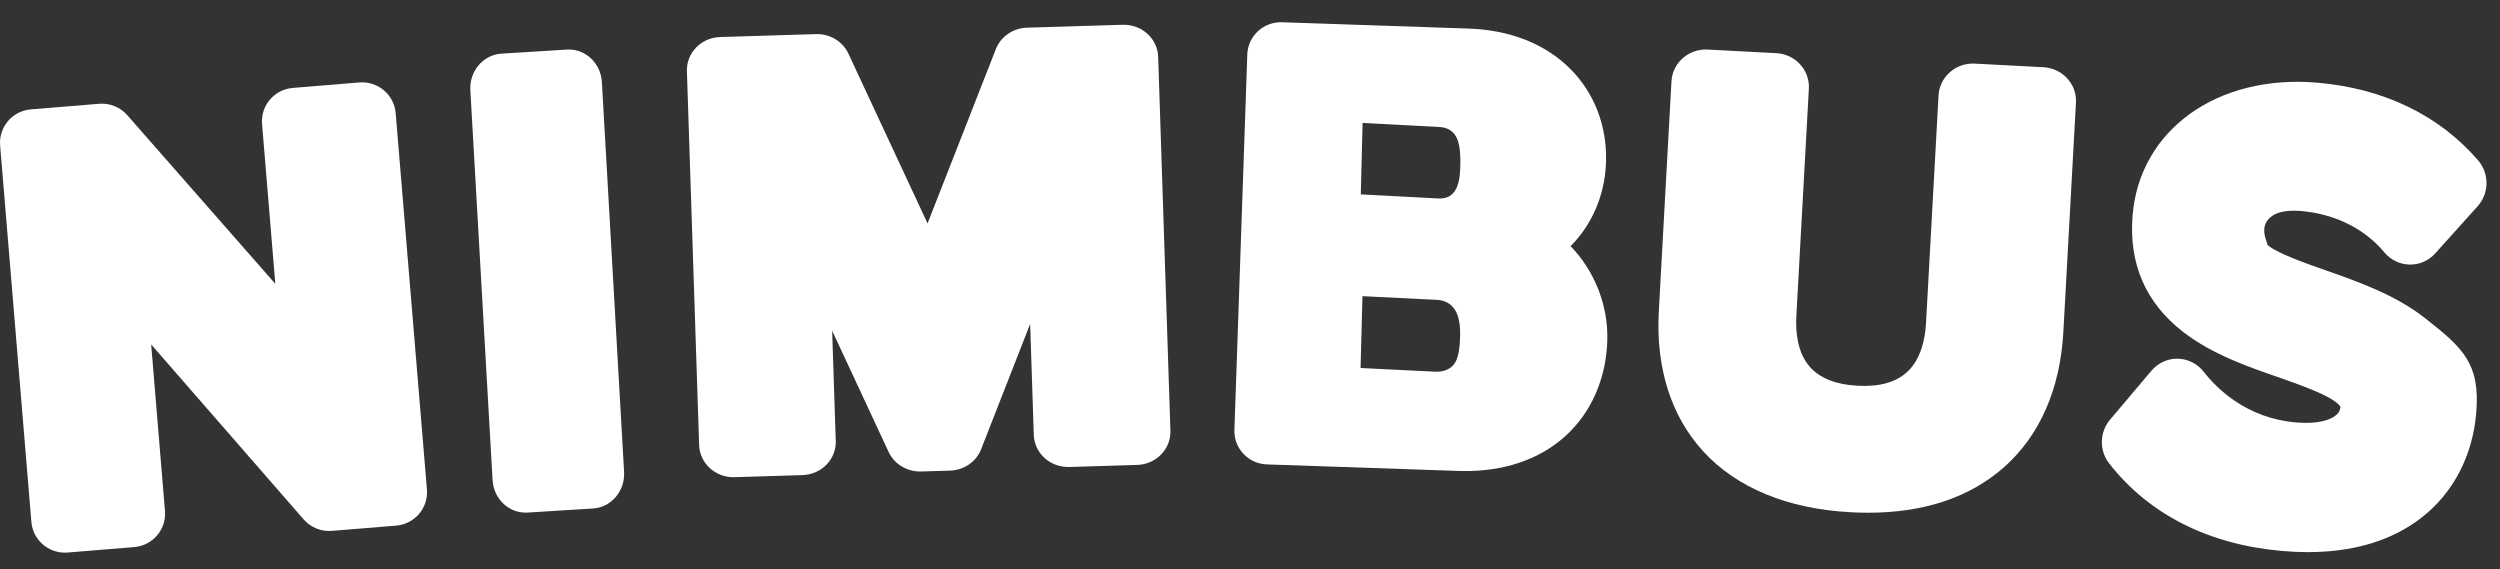 <?xml version="1.0" encoding="UTF-8"?>
<svg width="101px" height="23px" viewBox="0 0 101 23" version="1.1" xmlns="http://www.w3.org/2000/svg" xmlns:xlink="http://www.w3.org/1999/xlink">
    <rect x="0" y="0" width="101" height="23" fill="#333333" stroke="none"/>
    <title>logo</title>
    <g id="Page-1" stroke="none" stroke-width="1" fill="none" fill-rule="evenodd">
        <g id="Main-Nav" transform="translate(-145, -50)" fill="#FFFFFF">
            <g id="logo" transform="translate(145, 50)">
                <path d="M15.985,4.567 C15.955,4.21 15.784,3.879 15.509,3.648 C15.233,3.416 14.877,3.302 14.517,3.331 L11.831,3.552 C11.082,3.613 10.525,4.266 10.587,5.01 L11.123,11.467 L5.141,4.652 C4.857,4.328 4.436,4.158 4.003,4.193 L1.249,4.419 C0.5,4.48 -0.057,5.133 0.005,5.877 L1.268,21.086 C1.326,21.792 1.921,22.327 2.622,22.327 C2.66,22.327 2.697,22.325 2.735,22.322 L5.421,22.102 C5.781,22.073 6.114,21.903 6.347,21.629 C6.581,21.356 6.695,21.001 6.665,20.644 L6.107,13.915 L12.269,20.985 C12.553,21.311 12.975,21.483 13.41,21.447 L16.004,21.235 C16.363,21.206 16.696,21.035 16.93,20.762 C17.163,20.489 17.278,20.134 17.248,19.777 L15.985,4.567 Z" id="Fill-1"></path>
                <path d="M24.316,3.315 C24.295,2.945 24.134,2.599 23.869,2.353 C23.603,2.107 23.257,1.98 22.902,2.003 L20.258,2.167 C19.52,2.213 18.958,2.875 19.002,3.645 L19.9,19.396 C19.921,19.766 20.082,20.112 20.347,20.358 C20.592,20.585 20.908,20.71 21.235,20.71 C21.261,20.71 21.288,20.709 21.314,20.708 L23.958,20.543 C24.695,20.497 25.257,19.835 25.213,19.065 L24.316,3.315 Z" id="Fill-4"></path>
                <path d="M46.353,1.363 C46.085,1.119 45.727,0.99 45.36,1.001 L41.487,1.118 C40.927,1.136 40.432,1.477 40.233,1.983 L37.473,9.027 L34.276,2.167 C34.045,1.672 33.529,1.361 32.967,1.378 L29.094,1.496 C28.328,1.519 27.727,2.137 27.751,2.876 L28.245,17.982 C28.257,18.337 28.414,18.673 28.682,18.916 C28.94,19.149 29.28,19.279 29.632,19.279 C29.646,19.279 29.661,19.278 29.676,19.278 L32.422,19.194 C33.188,19.171 33.789,18.553 33.765,17.814 L33.619,13.361 L35.901,18.259 C36.131,18.754 36.653,19.064 37.21,19.048 L38.384,19.013 C38.945,18.996 39.44,18.654 39.638,18.148 L41.618,13.087 L41.765,17.571 C41.777,17.925 41.934,18.261 42.202,18.504 C42.47,18.747 42.828,18.877 43.196,18.866 L45.942,18.783 C46.708,18.759 47.309,18.141 47.285,17.402 L46.79,2.296 C46.779,1.941 46.621,1.605 46.353,1.363" id="Fill-6"></path>
                <path d="M55.078,12.008 L58.091,12.104 C58.445,12.115 58.724,12.285 58.877,12.581 C59.027,12.871 59.055,13.276 59.052,13.565 C59.048,14.07 58.985,14.429 58.866,14.63 C58.718,14.881 58.424,15.02 58.066,15.007 L55.052,14.911 L55.078,12.008 Z M58.073,8.008 L54.939,7.897 L54.961,5.009 L58.095,5.122 C58.411,5.133 58.657,5.293 58.787,5.573 C58.917,5.853 58.941,6.298 58.939,6.622 C58.935,7.117 58.93,8.041 58.073,8.008 L58.073,8.008 Z M64.822,6.433 C64.846,4.986 64.316,3.659 63.33,2.697 C62.304,1.696 60.869,1.152 59.181,1.124 L51.637,1 C51.629,1 51.622,1 51.614,1 C51.262,1 50.923,1.135 50.669,1.378 C50.411,1.626 50.262,1.966 50.256,2.322 L50,17.504 C49.988,18.247 50.586,18.859 51.336,18.871 L59.087,18.999 C59.133,19 59.179,19 59.224,19 C60.901,19 62.333,18.489 63.372,17.517 C64.395,16.559 64.973,15.187 64.999,13.653 C65.024,12.191 64.42,10.809 63.45,9.84 C64.289,8.97 64.799,7.768 64.822,6.433 L64.822,6.433 Z" id="Fill-8" transform="translate(57.5, 10) rotate(1) translate(-57.5, -10) "></path>
                <path d="M83.515,3.166 C83.269,2.897 82.923,2.736 82.555,2.716 L79.781,2.57 C79.013,2.53 78.358,3.105 78.317,3.856 L77.811,13.056 C77.778,13.661 77.62,14.493 77.058,15.019 C76.608,15.441 75.934,15.631 75.057,15.585 C74.168,15.538 73.512,15.277 73.107,14.809 C72.605,14.228 72.539,13.385 72.572,12.78 L73.078,3.58 C73.098,3.22 72.971,2.866 72.724,2.598 C72.478,2.329 72.133,2.167 71.764,2.148 L68.99,2.002 C68.222,1.962 67.568,2.537 67.527,3.288 L67.016,12.58 C66.891,14.856 67.508,16.808 68.802,18.226 C70.154,19.707 72.22,20.561 74.776,20.695 C75.011,20.707 75.242,20.714 75.469,20.714 C77.737,20.714 79.584,20.095 80.967,18.871 C82.406,17.596 83.233,15.711 83.359,13.417 L83.869,4.148 C83.889,3.788 83.762,3.434 83.515,3.166" id="Fill-10"></path>
                <path d="M92.955,8.524 C94.331,8.642 95.529,9.236 96.329,10.197 C96.583,10.502 96.954,10.681 97.347,10.689 C97.745,10.697 98.117,10.532 98.383,10.237 L100.097,8.331 C100.566,7.81 100.575,7.013 100.117,6.481 C98.547,4.656 96.299,3.569 93.616,3.34 C89.579,2.995 86.442,5.248 86.157,8.697 C85.995,10.653 86.684,12.24 88.205,13.415 C89.381,14.323 90.852,14.83 92.152,15.277 L92.181,15.288 C92.873,15.535 93.527,15.768 94.002,16.019 C94.474,16.268 94.548,16.422 94.549,16.422 C94.55,16.426 94.551,16.44 94.549,16.467 C94.537,16.605 94.46,16.721 94.312,16.822 C94.129,16.947 93.683,17.146 92.759,17.067 C90.771,16.897 89.568,15.71 89.028,15.018 C88.774,14.693 88.391,14.5 87.983,14.492 C87.974,14.491 87.965,14.491 87.956,14.491 C87.558,14.491 87.179,14.668 86.919,14.976 L85.245,16.956 C84.819,17.46 84.804,18.2 85.21,18.721 C86.814,20.782 89.235,22.006 92.213,22.26 C92.566,22.29 92.909,22.306 93.242,22.306 C95.082,22.305 96.613,21.846 97.802,20.934 C99.1,19.939 99.895,18.427 100.04,16.676 C100.204,14.684 99.509,14.061 97.972,12.853 C96.771,11.91 95.281,11.386 93.965,10.923 L93.944,10.916 C93.198,10.655 91.903,10.198 91.603,9.886 C91.621,9.802 91.177,9.1 91.843,8.693 C91.954,8.623 92.286,8.467 92.955,8.524 Z" id="Fill-12"></path>
            </g>
        </g>
    </g>
</svg>
